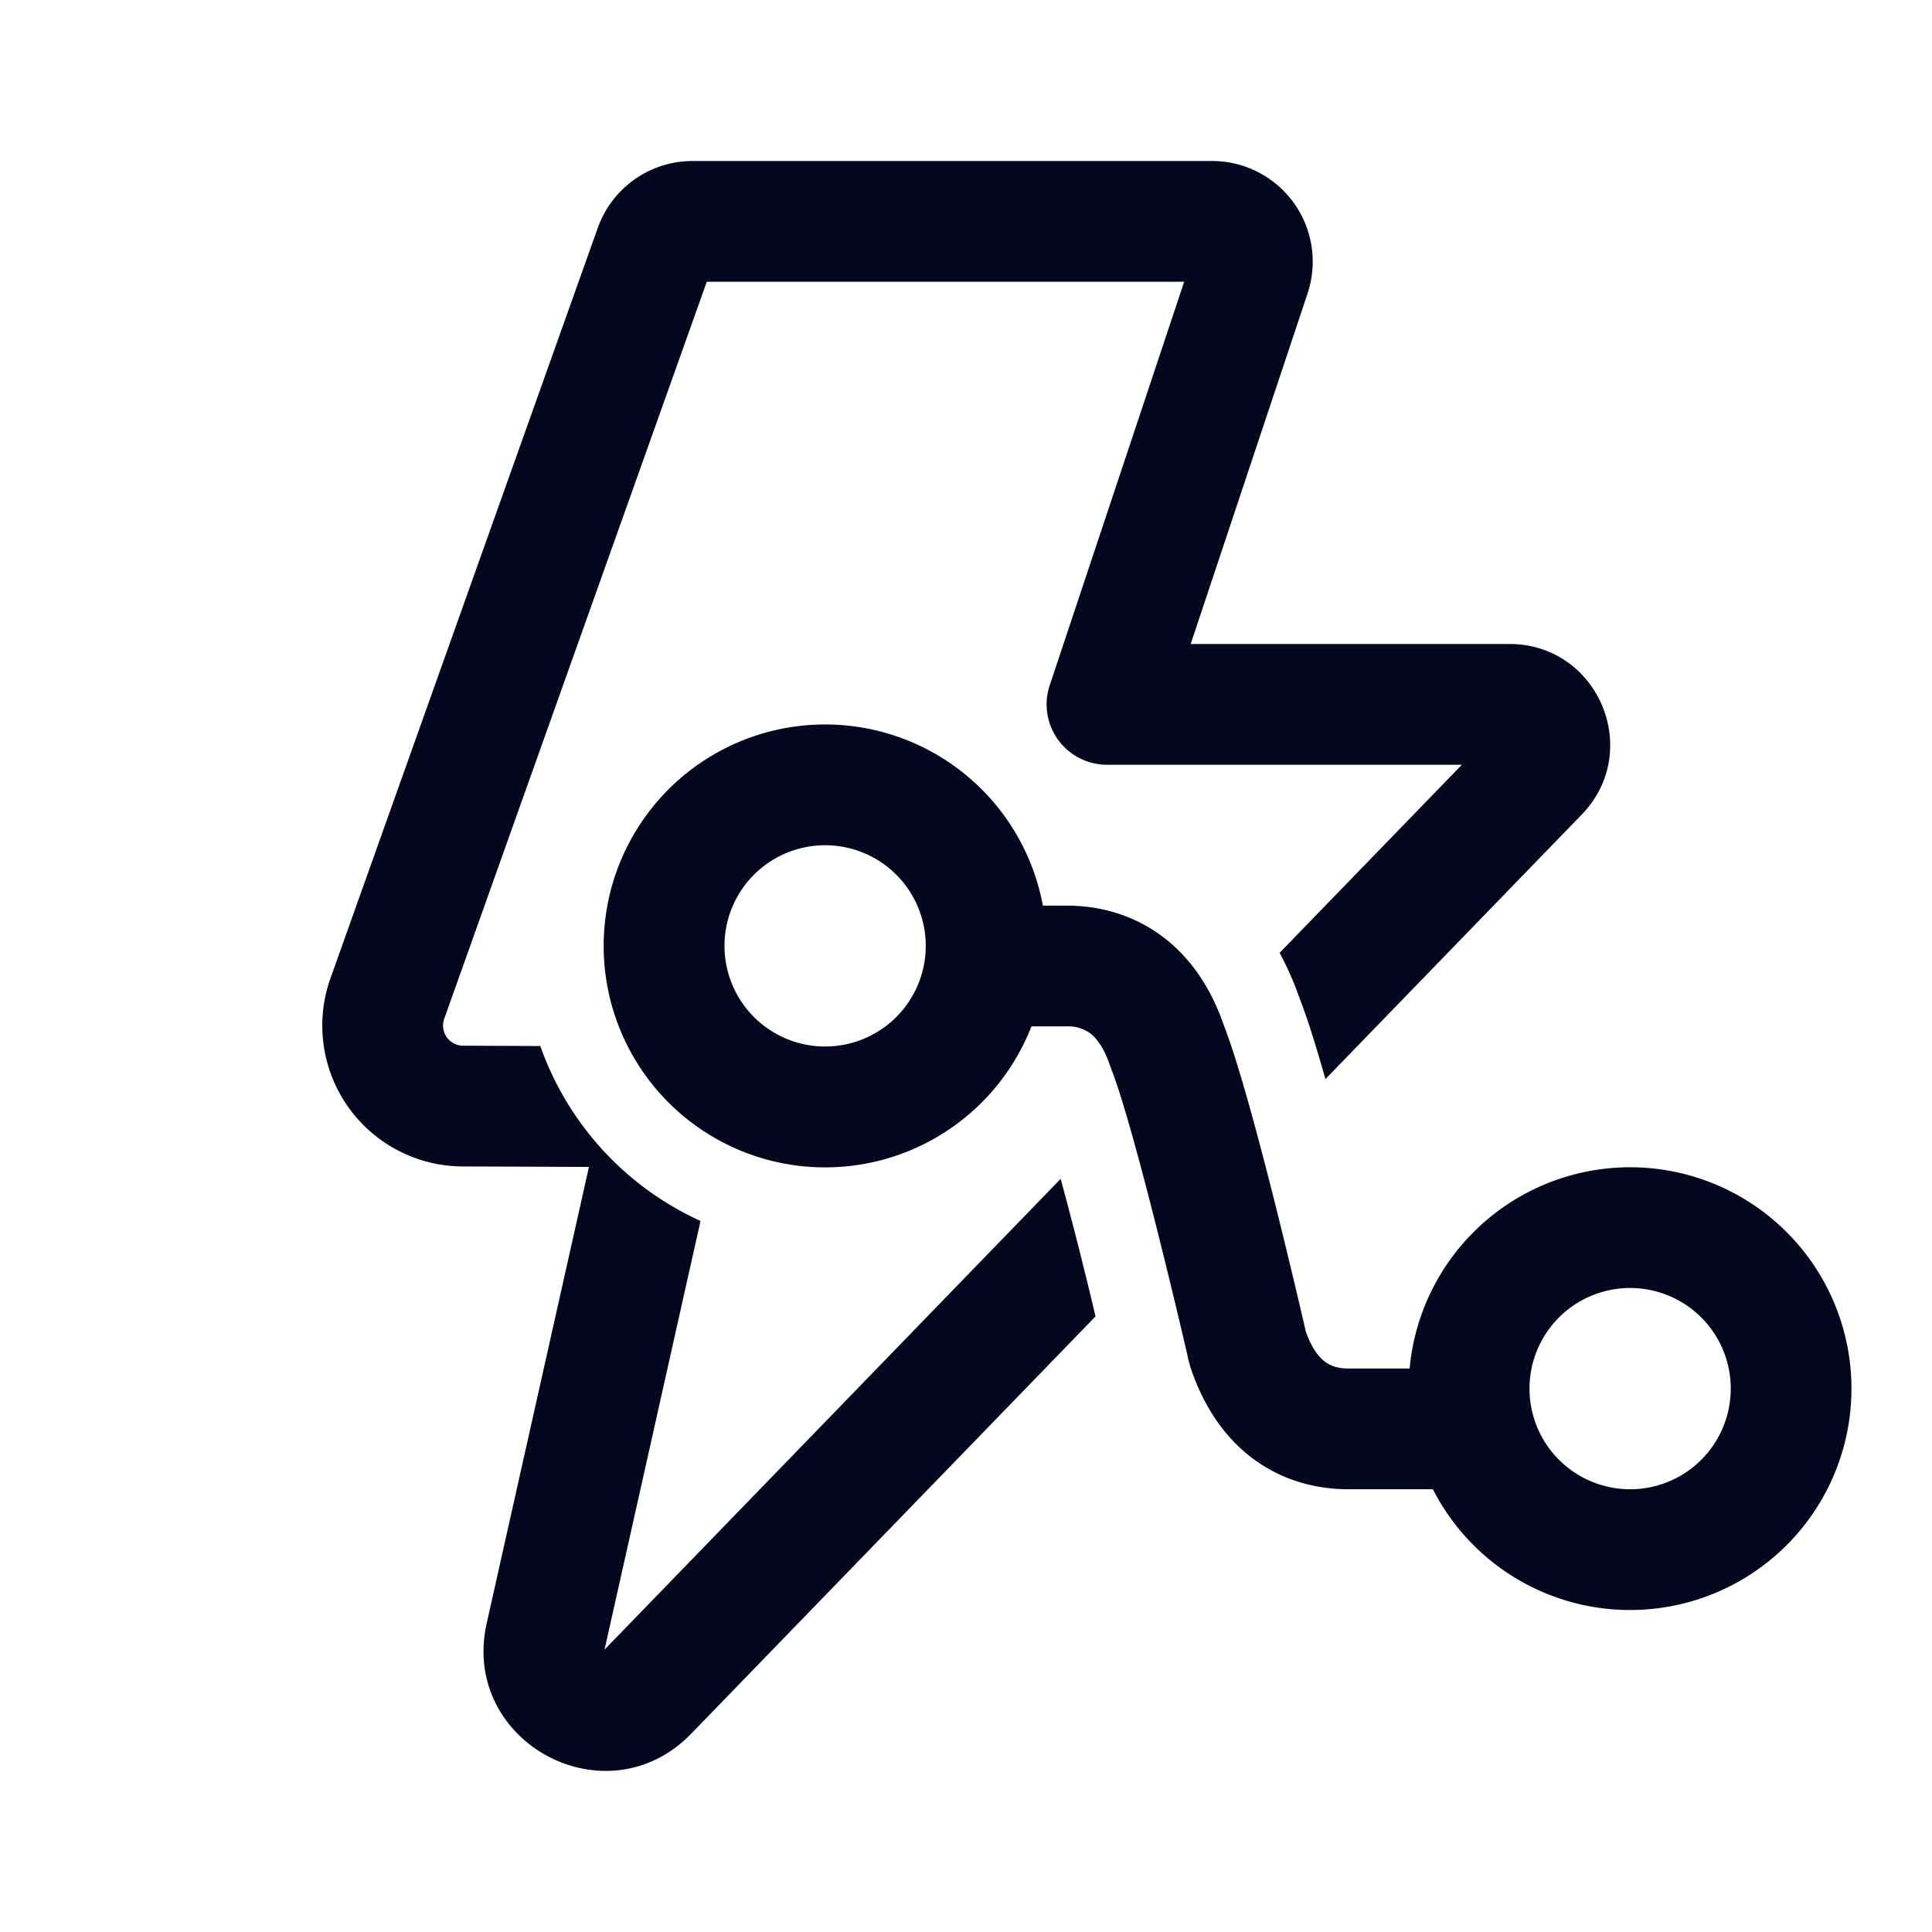 <svg xmlns="http://www.w3.org/2000/svg" width="24" height="24" fill="none"><path fill="#04071E" d="M7.426 2.83A1.25 1.25 0 0 1 8.604 2h6.453a1.25 1.25 0 0 1 1.186 1.645L14.791 8h3.96c1.103 0 1.665 1.327.897 2.12l-3.183 3.285c-.11-.389-.221-.748-.322-1.007a4 4 0 0 0-.247-.562L18.16 9.5h-4.41a.75.75 0 0 1-.71-.987L14.71 3.5H8.78l-3.262 9.157a.25.25 0 0 0 .234.333l.96.004a3.76 3.76 0 0 0 1.99 2.173L7.51 20.492l5.666-5.848a52 52 0 0 1 .433 1.709l-5.022 5.183c-1.054 1.088-2.872.106-2.541-1.372l1.27-5.668-1.57-.006a1.75 1.75 0 0 1-1.641-2.337zm5.387 9.92a2.751 2.751 0 1 1 .142-1.5h.295c.376 0 .786.095 1.155.358.365.261.633.647.8 1.134.188.482.446 1.459.648 2.264a90 90 0 0 1 .348 1.447l.021.09c.082.232.18.332.245.378.07.05.16.079.283.079h.761a2.75 2.75 0 1 1 .289 1.5h-1.05c-.376 0-.786-.095-1.155-.358-.37-.265-.64-.658-.806-1.155l-.02-.07-.008-.032-.02-.093a89 89 0 0 0-.344-1.423c-.212-.85-.45-1.731-.593-2.09l-.015-.042c-.085-.253-.189-.36-.256-.408a.47.47 0 0 0-.283-.079zm-1.313-1a1.25 1.25 0 1 0-2.5 0 1.25 1.25 0 0 0 2.5 0m8.75 6.75a1.25 1.25 0 1 0 0-2.5 1.25 1.25 0 0 0 0 2.5"/></svg>